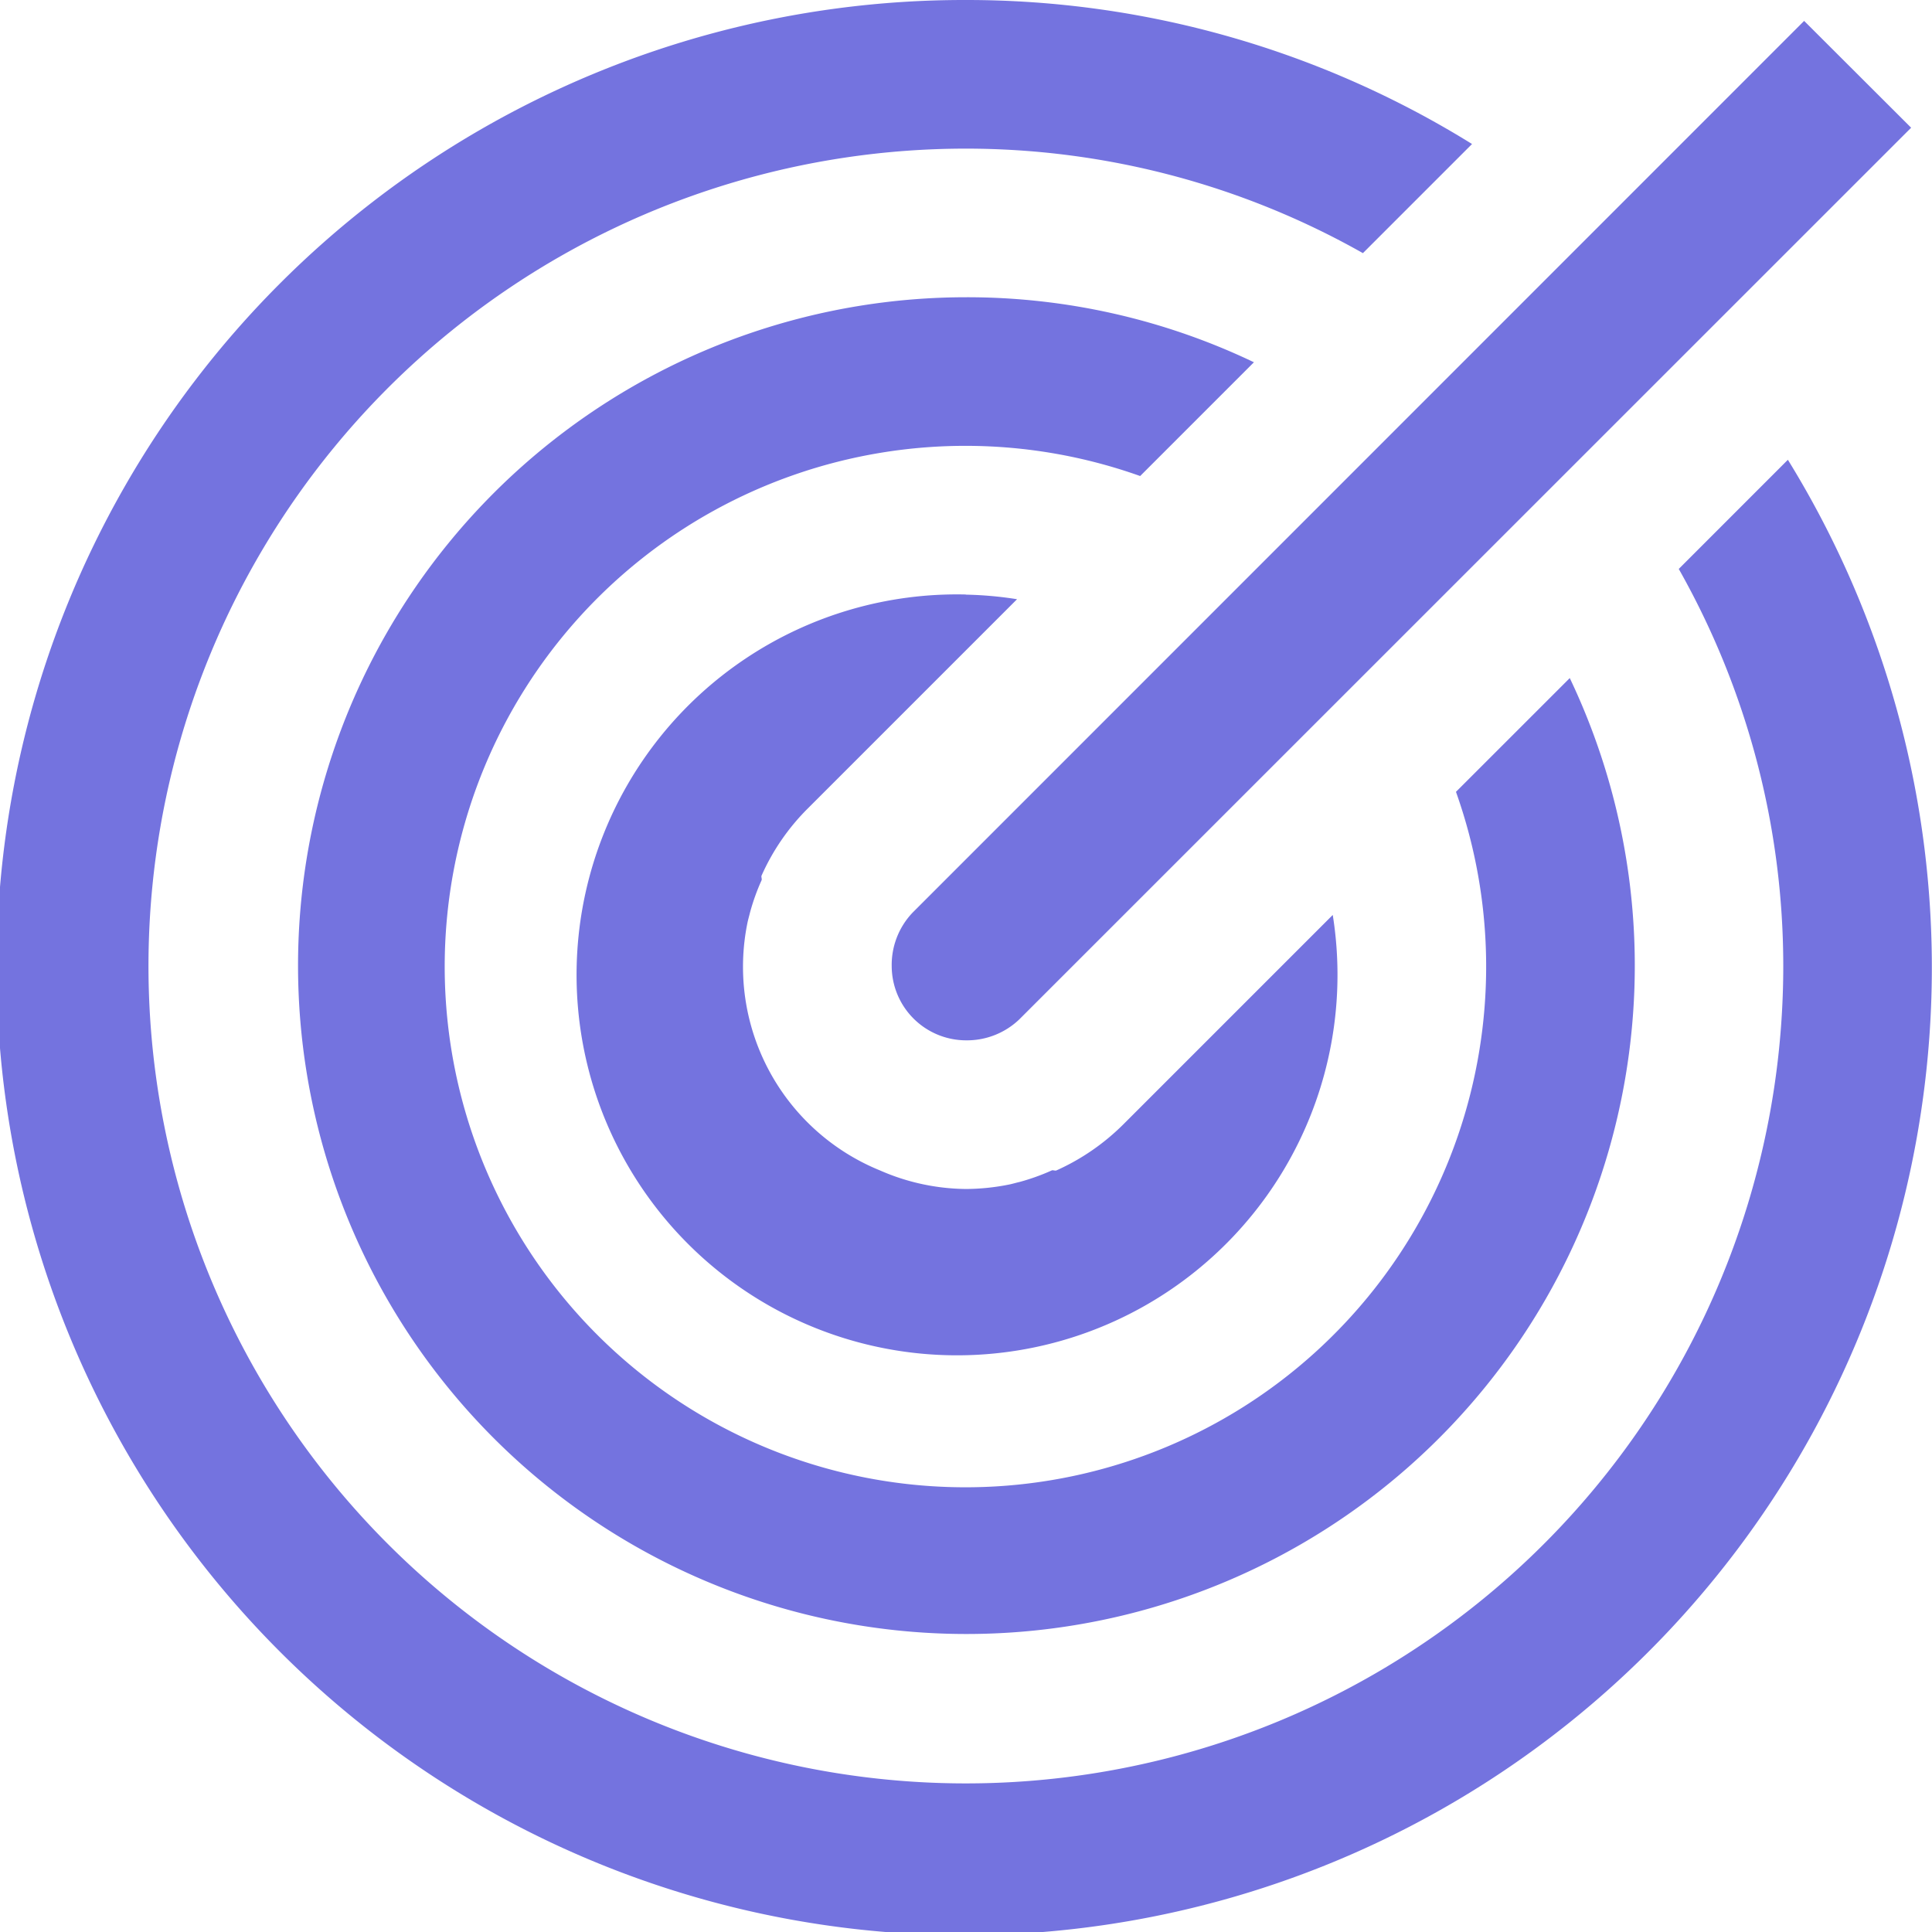 <svg id="icons8_Goal" xmlns="http://www.w3.org/2000/svg" width="53.609" height="53.61" viewBox="0 0 53.609 53.61">
  <path id="Path_151" data-name="Path 151" d="M29.8,3a26.849,26.849,0,1,0,22.81,12.758l-3.028,3.029a22.389,22.389,0,0,1,2.9,11.018A22.681,22.681,0,1,1,29.8,7.124a22.39,22.39,0,0,1,11.018,2.9l3.028-3.028A26.607,26.607,0,0,0,29.8,3Zm23.261.58L28.323,28.323a2.1,2.1,0,0,0-.58,1.482A2.066,2.066,0,0,0,29.8,31.867a2.1,2.1,0,0,0,1.482-.58L56.03,6.544ZM29.8,11.248A18.546,18.546,0,1,0,46.558,21.815L43.4,24.972a14.449,14.449,0,1,1-8.763-8.763l3.157-3.157A18.451,18.451,0,0,0,29.8,11.248Zm0,8.248a10.557,10.557,0,1,0,10.181,8.892l-5.8,5.8a6.259,6.259,0,0,1-1.868,1.289c-.032.016-.1-.016-.129,0a6.033,6.033,0,0,1-.9.322c-.073.016-.185.048-.258.064a6.189,6.189,0,0,1-1.224.129,6.055,6.055,0,0,1-2.384-.515,6.1,6.1,0,0,1-3.673-6.894c.016-.073.048-.185.065-.258a5.993,5.993,0,0,1,.322-.9c.016-.032-.016-.1,0-.129a6.157,6.157,0,0,1,1.289-1.869l5.8-5.8A10.319,10.319,0,0,0,29.8,19.5Z" transform="translate(-3 -3)" fill="#7473df"/>
</svg>
